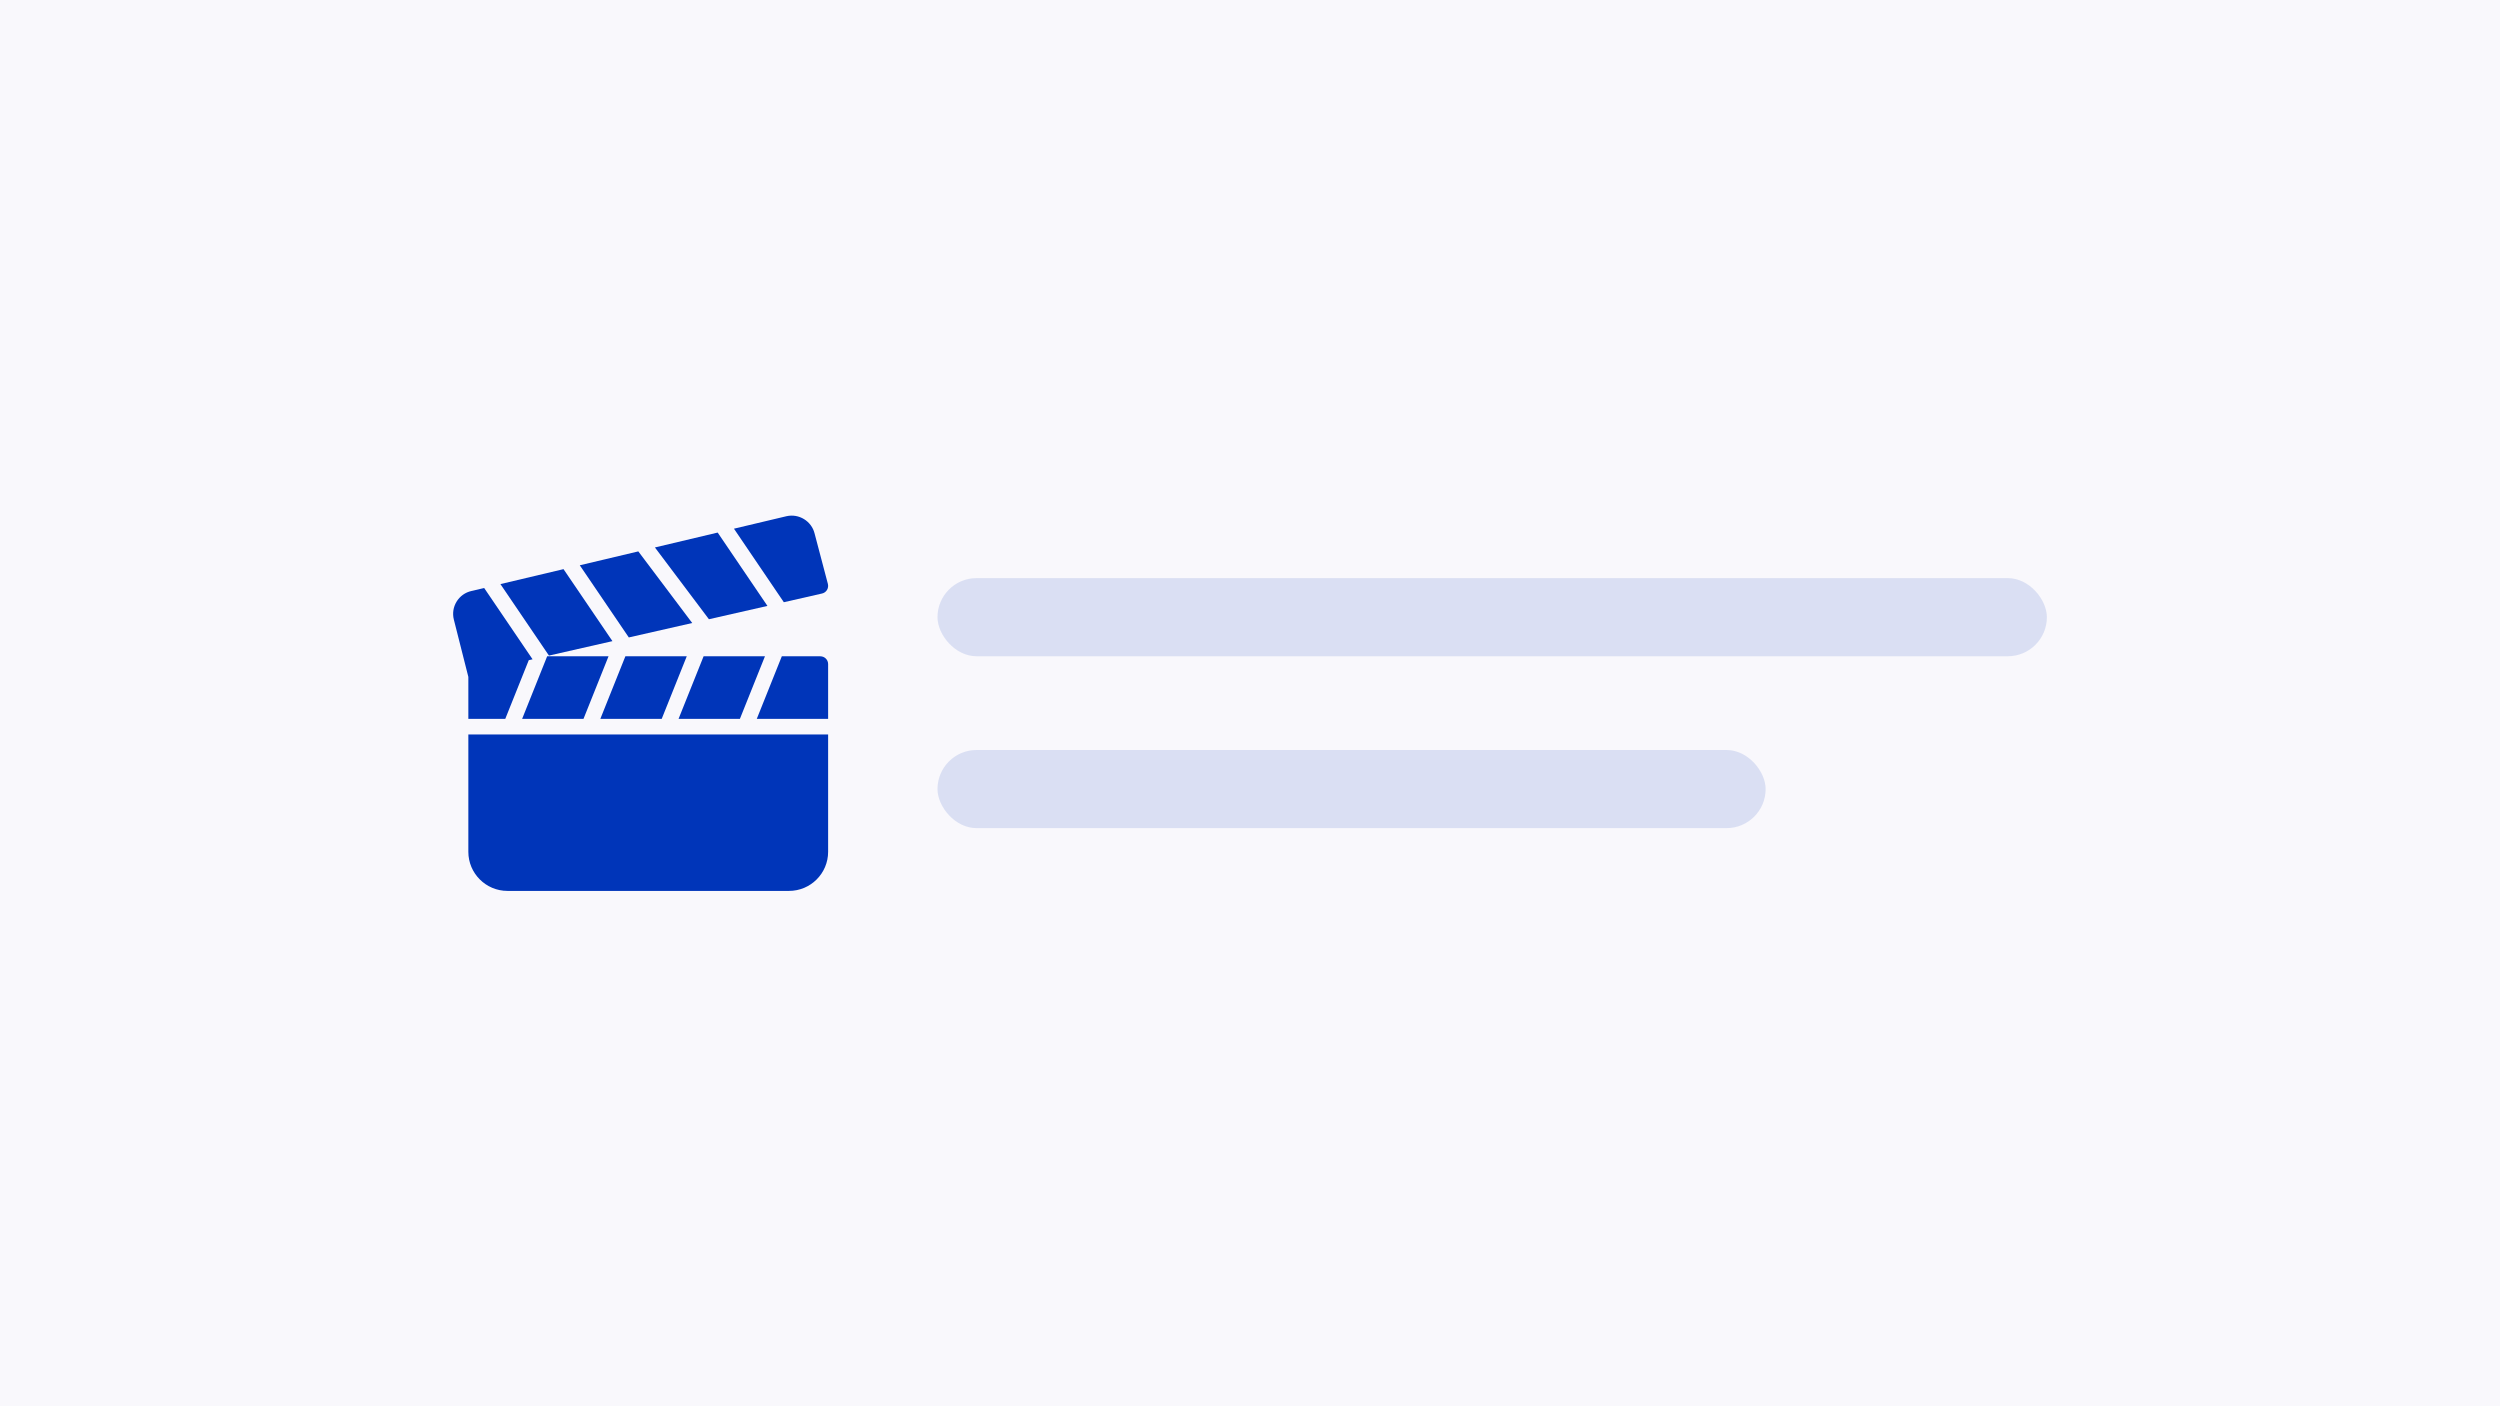 <?xml version="1.0" encoding="UTF-8"?>
<svg width="160px" height="90px" viewBox="0 0 160 90" version="1.1" xmlns="http://www.w3.org/2000/svg" xmlns:xlink="http://www.w3.org/1999/xlink">
    <title>Video 160 x 90</title>
    <g id="Feeds-Details" stroke="none" stroke-width="1" fill="none" fill-rule="evenodd">
        <g id="Video-160-x-90">
            <rect id="Rectangle" fill="#F9F8FC" x="0" y="0" width="160" height="90"></rect>
            <g id="Group-60" transform="translate(29, 33)" fill="#0035B9">
                <g id="clapperboard" fill-rule="nonzero">
                    <path d="M0.974,14.007 L0.974,21.516 C0.974,22.896 2.097,24.018 3.477,24.018 L21.497,24.018 C22.878,24.018 24,22.896 24,21.516 L24,14.007 L0.974,14.007 L0.974,14.007 Z" id="Path"></path>
                    <polygon id="Path" points="11.852 2.289 8.106 3.178 11.244 7.796 15.302 6.873"></polygon>
                    <polygon id="Path" points="7.065 3.425 3.027 4.382 6.133 8.957 10.196 8.033"></polygon>
                    <path d="M23.984,4.368 L23.132,1.137 C22.936,0.351 22.131,-0.144 21.337,0.037 L17.973,0.836 L21.165,5.542 L23.61,4.985 C23.743,4.955 23.858,4.872 23.928,4.756 C23.998,4.64 24.018,4.5 23.984,4.368 Z" id="Path"></path>
                    <polygon id="Path" points="16.931 1.084 12.915 2.037 16.371 6.631 20.116 5.779"></polygon>
                    <polygon id="Path" points="6.018 9.003 4.417 13.006 8.344 13.006 9.946 9.003"></polygon>
                    <polygon id="Path" points="11.024 9.003 9.422 13.006 13.35 13.006 14.952 9.003"></polygon>
                    <path d="M23.499,9.003 L21.036,9.003 L19.434,13.007 L24,13.007 L24,9.503 C24,9.226 23.777,9.003 23.499,9.003 Z" id="Path"></path>
                    <polygon id="Path" points="16.03 9.003 14.428 13.006 18.354 13.006 19.957 9.003"></polygon>
                    <path d="M1.986,4.631 L1.17,4.824 C0.773,4.914 0.436,5.155 0.223,5.502 C0.01,5.849 -0.053,6.257 0.046,6.653 L0.974,10.321 L0.974,13.006 L3.338,13.006 L4.841,9.251 L5.085,9.196 L1.986,4.631 Z" id="Path"></path>
                </g>
                <g id="Group-57" transform="translate(31, 4)" fill-opacity="0.127">
                    <rect id="Rectangle" x="0" y="0" width="71" height="5" rx="2.5"></rect>
                    <rect id="Rectangle-Copy-15" x="0" y="11" width="53" height="5" rx="2.5"></rect>
                </g>
            </g>
        </g>
    </g>
</svg>